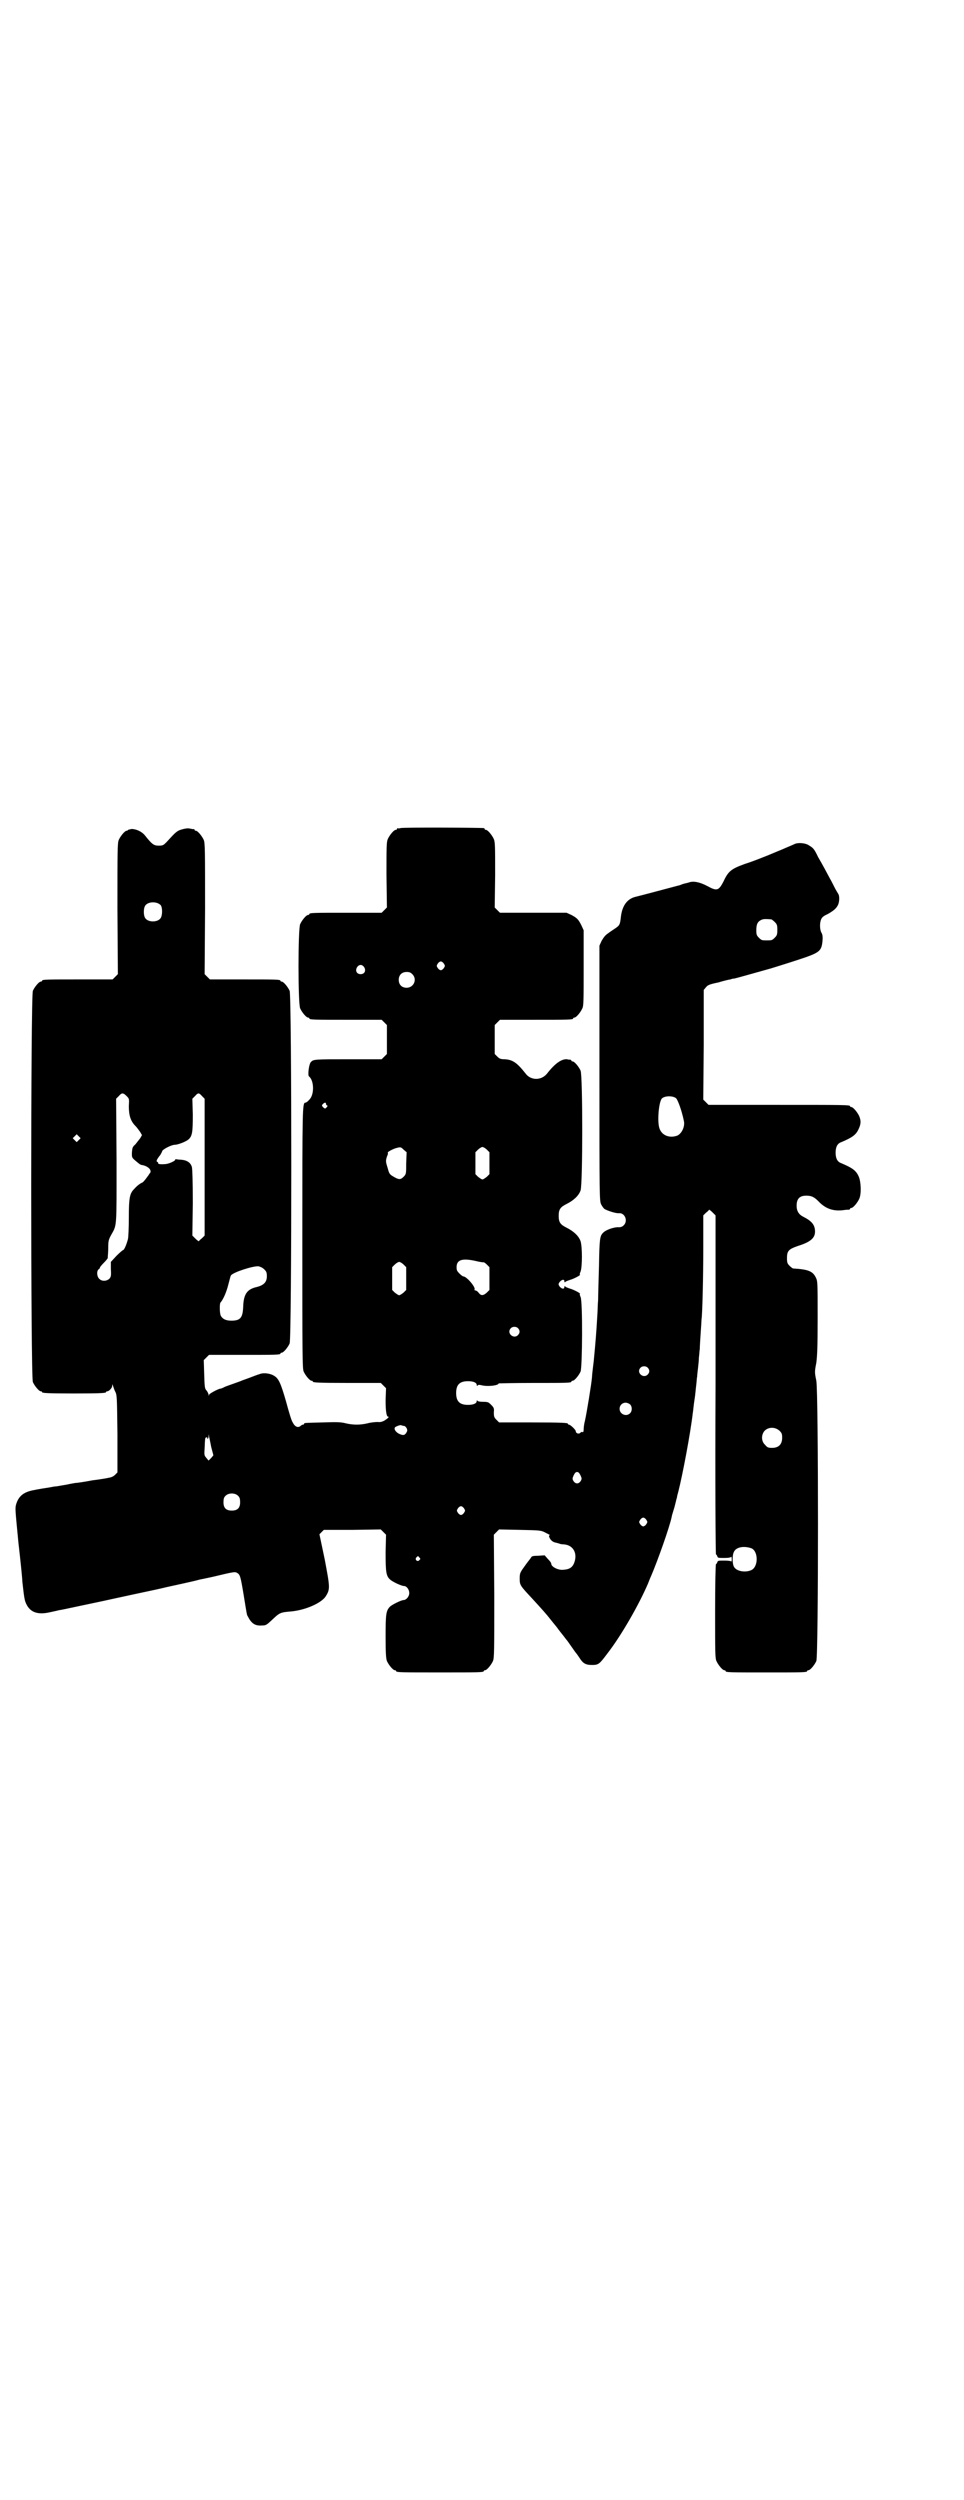 <?xml version="1.0" standalone="no"?>
<!DOCTYPE svg PUBLIC "-//W3C//DTD SVG 20010904//EN"
 "http://www.w3.org/TR/2001/REC-SVG-20010904/DTD/svg10.dtd">
<svg version="1.0" xmlns="http://www.w3.org/2000/svg"
 width="1100pt" height="2850pt" viewBox="0 0 1100 2850"
 preserveAspectRatio="xMidYMid meet">
<g transform="translate(0,2850) scale(0.5,-0.5)"
fill="#000000" stroke="none">
<path d="M914 3812 c-3 -1 -6 -1 -7 0 0 0 -1 0 -1 -2 0 -1 -1 -2 -3 -2 -4 0
-14 -12 -18 -21 -3 -7 -3 -18 -3 -82 l1 -74 -6 -6 -6 -6 -77 0 c-77 0 -88 0
-88 -3 0 -1 -1 -2 -3 -2 -4 0 -14 -12 -18 -21 -5 -11 -5 -181 0 -192 4 -9 14
-21 18 -21 2 0 3 -1 3 -2 0 -3 11 -3 88 -3 l77 0 6 -6 6 -6 0 -33 0 -33 -6 -6
-6 -6 -73 0 c-82 0 -83 0 -89 -7 -4 -5 -7 -29 -4 -32 12 -9 13 -43 0 -54 -3
-4 -7 -6 -8 -6 -7 0 -7 -10 -7 -309 0 -267 0 -297 3 -304 4 -9 14 -21 18 -21
2 0 3 -1 3 -2 0 -2 11 -3 83 -3 l72 0 6 -6 6 -6 -1 -27 c0 -26 2 -38 6 -38 3
0 -1 -4 -9 -9 -4 -2 -9 -4 -15 -3 -5 0 -16 -1 -23 -3 -17 -4 -33 -4 -50 0 -11
3 -22 3 -52 2 -42 -1 -43 -1 -43 -3 0 -1 -1 -2 -2 -2 -2 0 -4 -1 -6 -3 -6 -5
-13 -2 -18 8 -3 4 -9 25 -15 47 -12 42 -17 53 -27 59 -9 6 -25 8 -34 4 -4 -1
-14 -5 -22 -8 -8 -3 -17 -6 -19 -7 -2 -1 -11 -4 -19 -7 -8 -3 -18 -6 -21 -8
-4 -2 -7 -3 -8 -3 -4 0 -25 -11 -26 -14 0 -3 -1 -3 -1 0 0 2 -2 6 -4 9 -5 5
-5 8 -6 38 l-1 32 6 6 6 6 76 0 c76 0 87 0 87 3 0 1 1 2 3 2 4 0 14 12 18 21
5 12 5 792 0 804 -4 9 -14 21 -18 21 -2 0 -3 1 -3 2 0 3 -11 3 -86 3 l-75 0
-6 6 -6 6 1 149 c0 132 0 150 -3 157 -4 9 -14 21 -18 21 -2 0 -3 1 -3 2 0 1
-1 2 -1 2 -1 -1 -5 0 -10 1 -5 1 -11 0 -18 -2 -11 -3 -14 -6 -35 -29 -7 -7 -8
-8 -18 -8 -11 0 -15 3 -31 23 -7 9 -20 15 -31 15 -4 -1 -8 -2 -8 -2 0 -1 -1
-2 -3 -2 -4 0 -14 -12 -18 -21 -3 -7 -3 -25 -3 -157 l1 -149 -6 -6 -6 -6 -75
0 c-75 0 -86 0 -86 -3 0 -1 -1 -2 -3 -2 -4 0 -14 -12 -18 -21 -5 -11 -5 -881
0 -892 4 -9 14 -21 18 -21 2 0 3 -1 3 -2 0 -2 11 -3 73 -3 62 0 73 1 73 3 0 1
1 2 3 2 4 0 11 8 11 12 0 5 0 5 2 0 1 -3 3 -9 5 -13 4 -7 4 -14 5 -96 l0 -88
-5 -5 c-4 -4 -8 -6 -14 -7 -4 -1 -21 -4 -38 -6 -16 -3 -34 -6 -39 -6 -5 -1
-12 -2 -16 -3 -4 -1 -11 -2 -17 -3 -5 -1 -11 -2 -13 -2 -2 0 -7 -1 -12 -2 -5
-1 -13 -2 -19 -3 -5 -1 -12 -2 -16 -3 -24 -4 -36 -13 -42 -32 -3 -10 -2 -14 5
-88 5 -43 9 -83 9 -89 4 -36 5 -43 9 -51 9 -19 26 -25 53 -19 9 2 19 4 22 5 3
0 25 5 49 10 24 5 47 10 52 11 5 1 36 8 69 15 33 7 66 14 73 16 23 5 69 15 75
17 3 1 10 2 14 3 4 1 15 3 23 5 42 10 46 11 51 8 7 -4 8 -8 15 -50 8 -49 7
-45 10 -50 8 -16 17 -21 31 -20 10 0 11 1 23 12 18 17 19 18 44 20 33 3 69 19
79 34 11 17 10 21 -2 85 l-12 57 5 5 5 5 65 0 65 1 6 -6 6 -6 -1 -40 c0 -44 1
-54 10 -62 5 -5 26 -15 32 -15 6 0 12 -8 12 -16 0 -8 -7 -16 -13 -16 -5 0 -28
-11 -32 -16 -8 -9 -9 -17 -9 -67 0 -40 1 -50 3 -56 4 -9 14 -21 18 -21 2 0 3
-1 3 -2 0 -3 12 -3 100 -3 88 0 100 0 100 3 0 1 1 2 3 2 4 0 14 12 18 21 3 7
3 24 3 148 l-1 140 6 6 6 6 48 -1 c47 -1 48 -1 59 -7 6 -3 10 -5 9 -5 -2 0 -2
-2 -2 -3 2 -7 8 -13 15 -14 4 -1 7 -2 8 -2 1 -1 6 -2 10 -2 20 -1 31 -17 26
-37 -4 -15 -11 -20 -27 -21 -12 -1 -27 7 -27 14 0 2 -3 6 -8 11 l-7 8 -15 -1
c-11 0 -15 -1 -16 -4 -1 -2 -7 -9 -12 -16 -13 -18 -14 -19 -14 -32 0 -15 1
-16 28 -45 22 -24 33 -36 43 -49 3 -4 9 -11 13 -16 8 -11 10 -13 17 -22 3 -4
6 -8 7 -9 1 -1 5 -7 10 -14 5 -7 9 -13 10 -14 1 -1 4 -5 8 -11 8 -13 14 -17
29 -17 15 0 17 2 35 26 32 41 73 113 93 160 2 5 5 13 7 17 15 35 42 111 47
135 0 2 3 11 6 21 3 11 5 21 6 23 0 3 2 9 3 13 10 39 28 135 33 179 1 5 2 19
4 31 2 12 3 27 4 34 1 7 1 15 2 18 0 3 1 12 2 20 1 8 2 19 2 24 1 6 1 14 2 19
0 5 1 21 2 36 1 15 2 29 2 32 2 12 4 98 4 164 l0 73 6 6 c4 3 7 6 7 7 1 0 4
-2 8 -6 l7 -7 0 -386 c-1 -217 0 -387 1 -387 1 0 2 -2 3 -4 1 -4 2 -4 16 -4
10 0 15 1 16 3 0 1 1 -2 1 -6 0 -4 -1 -7 -1 -5 -1 1 -6 2 -16 2 -14 0 -15 0
-16 -4 -1 -2 -2 -4 -3 -4 -1 0 -2 -48 -2 -107 0 -94 0 -107 3 -114 4 -9 14
-21 18 -21 2 0 3 -1 3 -2 0 -3 11 -3 93 -3 82 0 93 0 93 3 0 1 1 2 3 2 4 0 14
12 18 21 5 12 5 608 0 639 -4 19 -4 21 0 41 2 17 3 34 3 103 0 79 0 83 -4 91
-7 15 -18 19 -52 21 -1 0 -5 3 -8 6 -5 5 -6 7 -6 18 0 16 4 20 24 27 29 9 40
18 40 33 0 15 -7 24 -27 34 -10 5 -15 13 -15 25 0 16 7 23 22 23 12 0 18 -3
28 -13 16 -17 34 -23 57 -20 5 1 11 1 13 1 1 1 2 1 2 2 0 1 1 2 3 2 4 0 14 12
18 21 5 11 4 38 -1 50 -6 14 -14 20 -40 31 -9 3 -13 11 -13 24 0 13 4 21 13
24 26 11 34 17 40 31 5 11 5 18 1 28 -4 9 -14 21 -18 21 -2 0 -3 1 -3 2 0 3
-14 3 -167 3 l-156 0 -6 6 -6 6 1 125 0 125 5 6 c4 5 8 7 28 11 13 4 26 7 28
7 2 1 6 2 9 2 5 1 58 16 83 23 23 7 64 20 81 26 31 11 35 16 37 36 1 11 0 15
-2 19 -4 6 -5 22 -1 31 2 5 6 8 15 12 14 8 20 13 24 22 3 8 3 20 0 24 -1 2 -5
8 -8 14 -3 6 -8 16 -11 21 -8 15 -17 32 -27 49 -8 17 -11 21 -20 26 -7 6 -27
8 -35 3 -30 -13 -84 -36 -113 -45 -30 -11 -37 -16 -48 -40 -11 -21 -15 -22
-37 -10 -17 9 -32 12 -42 8 -4 -1 -7 -2 -8 -2 -1 0 -4 -1 -7 -2 -3 -1 -7 -3
-9 -3 -4 -1 -86 -23 -99 -26 -18 -5 -29 -20 -32 -45 -2 -19 -3 -20 -15 -28 -6
-4 -12 -8 -13 -9 -9 -6 -11 -10 -16 -18 l-5 -11 0 -291 c0 -283 0 -291 4 -299
2 -4 5 -8 7 -10 6 -4 27 -11 34 -10 13 1 21 -18 10 -28 -3 -3 -7 -4 -10 -4
-11 1 -31 -6 -37 -13 -7 -7 -8 -14 -9 -75 -1 -34 -2 -69 -2 -78 -1 -9 -1 -26
-2 -38 -2 -35 -4 -60 -8 -101 -2 -16 -4 -33 -4 -37 -1 -14 -12 -81 -16 -99 -2
-7 -3 -16 -3 -20 0 -5 -1 -7 -3 -6 -1 1 -3 0 -5 -2 -3 -3 -10 -1 -10 4 0 3
-12 15 -16 15 -1 0 -2 1 -2 2 0 2 -11 3 -84 3 l-73 0 -6 6 c-5 5 -6 7 -6 17 1
9 0 11 -6 17 -6 6 -7 7 -19 7 -7 0 -12 1 -13 3 0 1 -1 1 -1 -1 0 -6 -8 -9 -20
-9 -19 0 -27 8 -27 27 0 19 8 27 27 27 12 0 20 -3 20 -9 0 -2 1 -2 2 -1 1 2 3
2 8 1 14 -4 40 -1 40 4 0 0 35 1 78 1 77 0 88 0 88 3 0 1 1 2 3 2 4 0 14 12
18 21 4 11 5 159 0 170 -2 4 -2 7 -2 7 5 0 -14 10 -22 12 -6 2 -11 4 -11 5 -1
1 -2 1 -2 -1 0 -6 -6 -5 -11 1 -3 5 -3 5 0 10 5 6 11 7 11 2 0 -3 1 -3 2 -2 0
1 5 3 11 5 8 2 27 12 22 12 0 0 0 3 2 7 4 11 4 56 0 69 -4 12 -16 23 -32 31
-14 7 -18 12 -18 27 0 15 4 20 18 27 16 8 28 19 32 31 5 15 5 261 0 273 -4 9
-14 21 -18 21 -2 0 -3 1 -3 2 0 1 -1 1 -2 2 -2 0 -5 0 -8 1 -12 1 -27 -9 -45
-32 -13 -17 -38 -17 -50 0 -19 24 -29 31 -47 32 -9 0 -12 1 -17 6 l-6 6 0 33
0 33 6 6 6 6 78 0 c78 0 89 0 89 3 0 1 1 2 3 2 4 0 14 12 18 21 3 6 3 19 3 93
l0 85 -5 11 c-7 14 -10 17 -23 24 l-11 5 -76 0 -76 0 -6 6 -6 6 1 74 c0 64 0
75 -3 82 -4 9 -14 21 -18 21 -2 0 -3 1 -3 2 0 1 -1 2 -2 2 -7 1 -186 2 -190 0z
m-547 -176 c4 -6 4 -24 -1 -30 -7 -9 -27 -9 -34 0 -5 6 -5 24 0 30 7 9 27 9
35 0z m1393 -32 c1 0 5 -3 8 -6 5 -5 6 -7 6 -18 0 -11 -1 -13 -6 -18 -6 -6 -7
-6 -18 -6 -11 0 -12 0 -18 6 -5 5 -6 7 -6 17 0 14 3 20 12 24 5 2 8 2 22 1z
m-747 -101 c3 -5 3 -5 0 -10 -2 -3 -5 -5 -7 -5 -2 0 -5 2 -7 5 -3 5 -3 5 0 10
2 3 5 5 7 5 2 0 5 -2 7 -5z m-182 -8 c5 -8 1 -16 -8 -16 -9 0 -13 8 -8 16 2 3
5 5 8 5 3 0 6 -2 8 -5z m110 -16 c12 -12 3 -31 -13 -31 -11 0 -18 7 -18 18 0
11 7 18 18 18 6 0 9 -1 13 -5z m-652 -278 c6 -6 6 -6 5 -23 0 -21 4 -34 15
-45 4 -4 8 -10 11 -14 l4 -7 -4 -7 c-3 -4 -8 -10 -11 -14 -7 -6 -7 -8 -8 -19
0 -12 -1 -11 15 -24 2 -2 6 -4 7 -4 15 -2 26 -13 18 -20 -1 -2 -4 -6 -7 -10
-3 -4 -7 -9 -9 -10 -5 -2 -12 -7 -19 -15 -10 -10 -12 -20 -12 -65 0 -23 -1
-45 -2 -49 -4 -15 -9 -25 -11 -25 -1 0 -8 -6 -15 -13 l-13 -14 0 -17 c1 -15 0
-17 -3 -21 -6 -6 -17 -7 -23 -1 -6 5 -7 18 -2 22 2 1 3 3 3 4 0 1 4 6 9 11 5
5 9 10 9 11 0 0 0 2 0 3 0 1 1 10 1 20 0 16 1 19 7 30 13 23 12 15 12 169 l-1
141 6 6 c7 8 10 8 18 0z m172 0 l6 -6 0 -156 0 -156 -6 -6 c-4 -3 -7 -6 -7 -7
-1 0 -4 2 -8 6 l-7 7 1 74 c0 53 -1 76 -2 82 -3 11 -12 16 -25 17 -5 0 -10 1
-11 1 -1 1 -2 0 -2 -1 0 -3 -16 -10 -23 -10 -10 -1 -17 0 -16 2 0 1 0 2 -2 3
-3 1 -2 5 7 16 2 4 4 7 4 8 0 4 21 15 29 15 7 0 25 7 31 12 9 8 10 17 10 57
l-1 36 6 6 c7 8 9 8 16 0z m1082 -5 c4 -4 13 -28 18 -53 2 -12 -5 -27 -15 -32
-19 -7 -38 1 -42 20 -4 18 0 59 7 65 7 6 25 6 32 0z m-799 -13 c0 -1 1 -3 2
-3 2 -1 2 -2 -1 -5 -3 -3 -3 -3 -7 0 -4 4 -4 5 -1 8 4 4 7 4 7 0z m-564 -82
l-5 -5 -4 4 -5 5 4 4 5 5 4 -4 5 -5 -4 -4z m747 -53 c0 -24 0 -25 -6 -31 -7
-7 -11 -7 -24 1 -7 4 -9 6 -12 18 -5 16 -5 17 -2 27 2 4 3 8 2 9 -2 1 12 9 21
11 8 2 9 2 15 -4 l7 -6 -1 -25z m184 31 l6 -6 0 -25 0 -25 -6 -6 c-4 -3 -8 -6
-10 -6 -2 0 -6 3 -10 6 l-6 6 0 25 0 25 6 6 c3 3 8 6 10 6 2 0 7 -3 10 -6z
m-25 -254 c8 -2 15 -3 17 -3 1 1 5 -2 8 -5 l6 -6 0 -26 0 -26 -6 -6 c-8 -7
-13 -8 -19 0 -2 3 -6 5 -7 5 -2 0 -3 1 -2 2 3 5 -18 30 -26 30 -1 0 -5 3 -8 6
-6 6 -7 8 -7 15 0 17 13 21 44 14z m-165 -8 l6 -6 0 -26 0 -26 -6 -6 c-4 -3
-8 -6 -10 -6 -2 0 -6 3 -10 6 l-6 6 0 26 0 26 6 6 c3 3 8 6 10 6 2 0 7 -3 10
-6z m-318 -11 c5 -5 6 -7 6 -16 0 -13 -7 -20 -22 -24 -23 -5 -31 -16 -32 -45
-1 -25 -6 -32 -27 -32 -13 0 -20 4 -24 11 -3 6 -3 27 -1 30 7 8 14 25 18 41 3
11 5 20 6 21 4 7 50 22 63 21 4 -1 9 -3 13 -7z m579 -134 c5 -5 5 -11 0 -16
-10 -10 -27 5 -16 16 4 4 12 4 16 0z m296 -90 c5 -5 5 -11 0 -16 -10 -10 -27
5 -16 16 4 4 12 4 16 0z m-40 -84 c5 -5 5 -15 0 -20 -9 -9 -24 -2 -24 10 0 8
6 14 14 14 3 0 8 -2 10 -4z m-516 -49 c2 0 4 -2 6 -5 2 -5 2 -6 -1 -11 -4 -6
-8 -6 -18 -1 -8 5 -11 12 -6 15 6 3 12 5 14 3 1 0 3 -1 5 -1z m857 -11 c5 -5
6 -7 6 -16 0 -15 -8 -23 -23 -23 -9 0 -11 1 -16 7 -9 8 -9 23 -1 32 9 9 24 9
34 0z m-1297 -37 l5 -19 -5 -6 -6 -6 -5 6 c-5 6 -5 6 -4 23 1 23 1 23 4 24 2
0 3 0 2 -1 -1 -1 0 -2 1 -2 1 0 2 2 2 6 1 5 1 5 1 -1 1 -3 3 -14 5 -24z m843
-65 c3 -7 3 -8 0 -13 -2 -3 -5 -5 -8 -5 -3 0 -6 2 -8 5 -3 5 -3 6 0 13 3 6 5
8 8 8 3 0 5 -2 8 -8z m-781 -47 c3 -3 4 -7 4 -14 0 -13 -6 -19 -19 -19 -13 0
-19 6 -19 19 0 7 1 11 4 14 7 8 23 8 30 0z m515 -28 c3 -5 3 -5 0 -10 -2 -3
-5 -5 -7 -5 -2 0 -5 2 -7 5 -3 5 -3 5 0 10 2 3 5 5 7 5 2 0 5 -2 7 -5z m416
-26 c3 -5 3 -5 0 -10 -2 -3 -5 -5 -7 -5 -2 0 -5 2 -7 5 -3 5 -3 5 0 10 2 3 5
5 7 5 2 0 5 -2 7 -5z m240 -65 c16 -7 16 -43 -1 -50 -14 -6 -34 -2 -39 8 -4 7
-4 27 0 34 5 11 23 14 40 8z m-758 -21 c3 -3 3 -3 0 -6 -4 -5 -11 1 -7 6 4 4
4 4 7 0z"/>
</g>
</svg>
